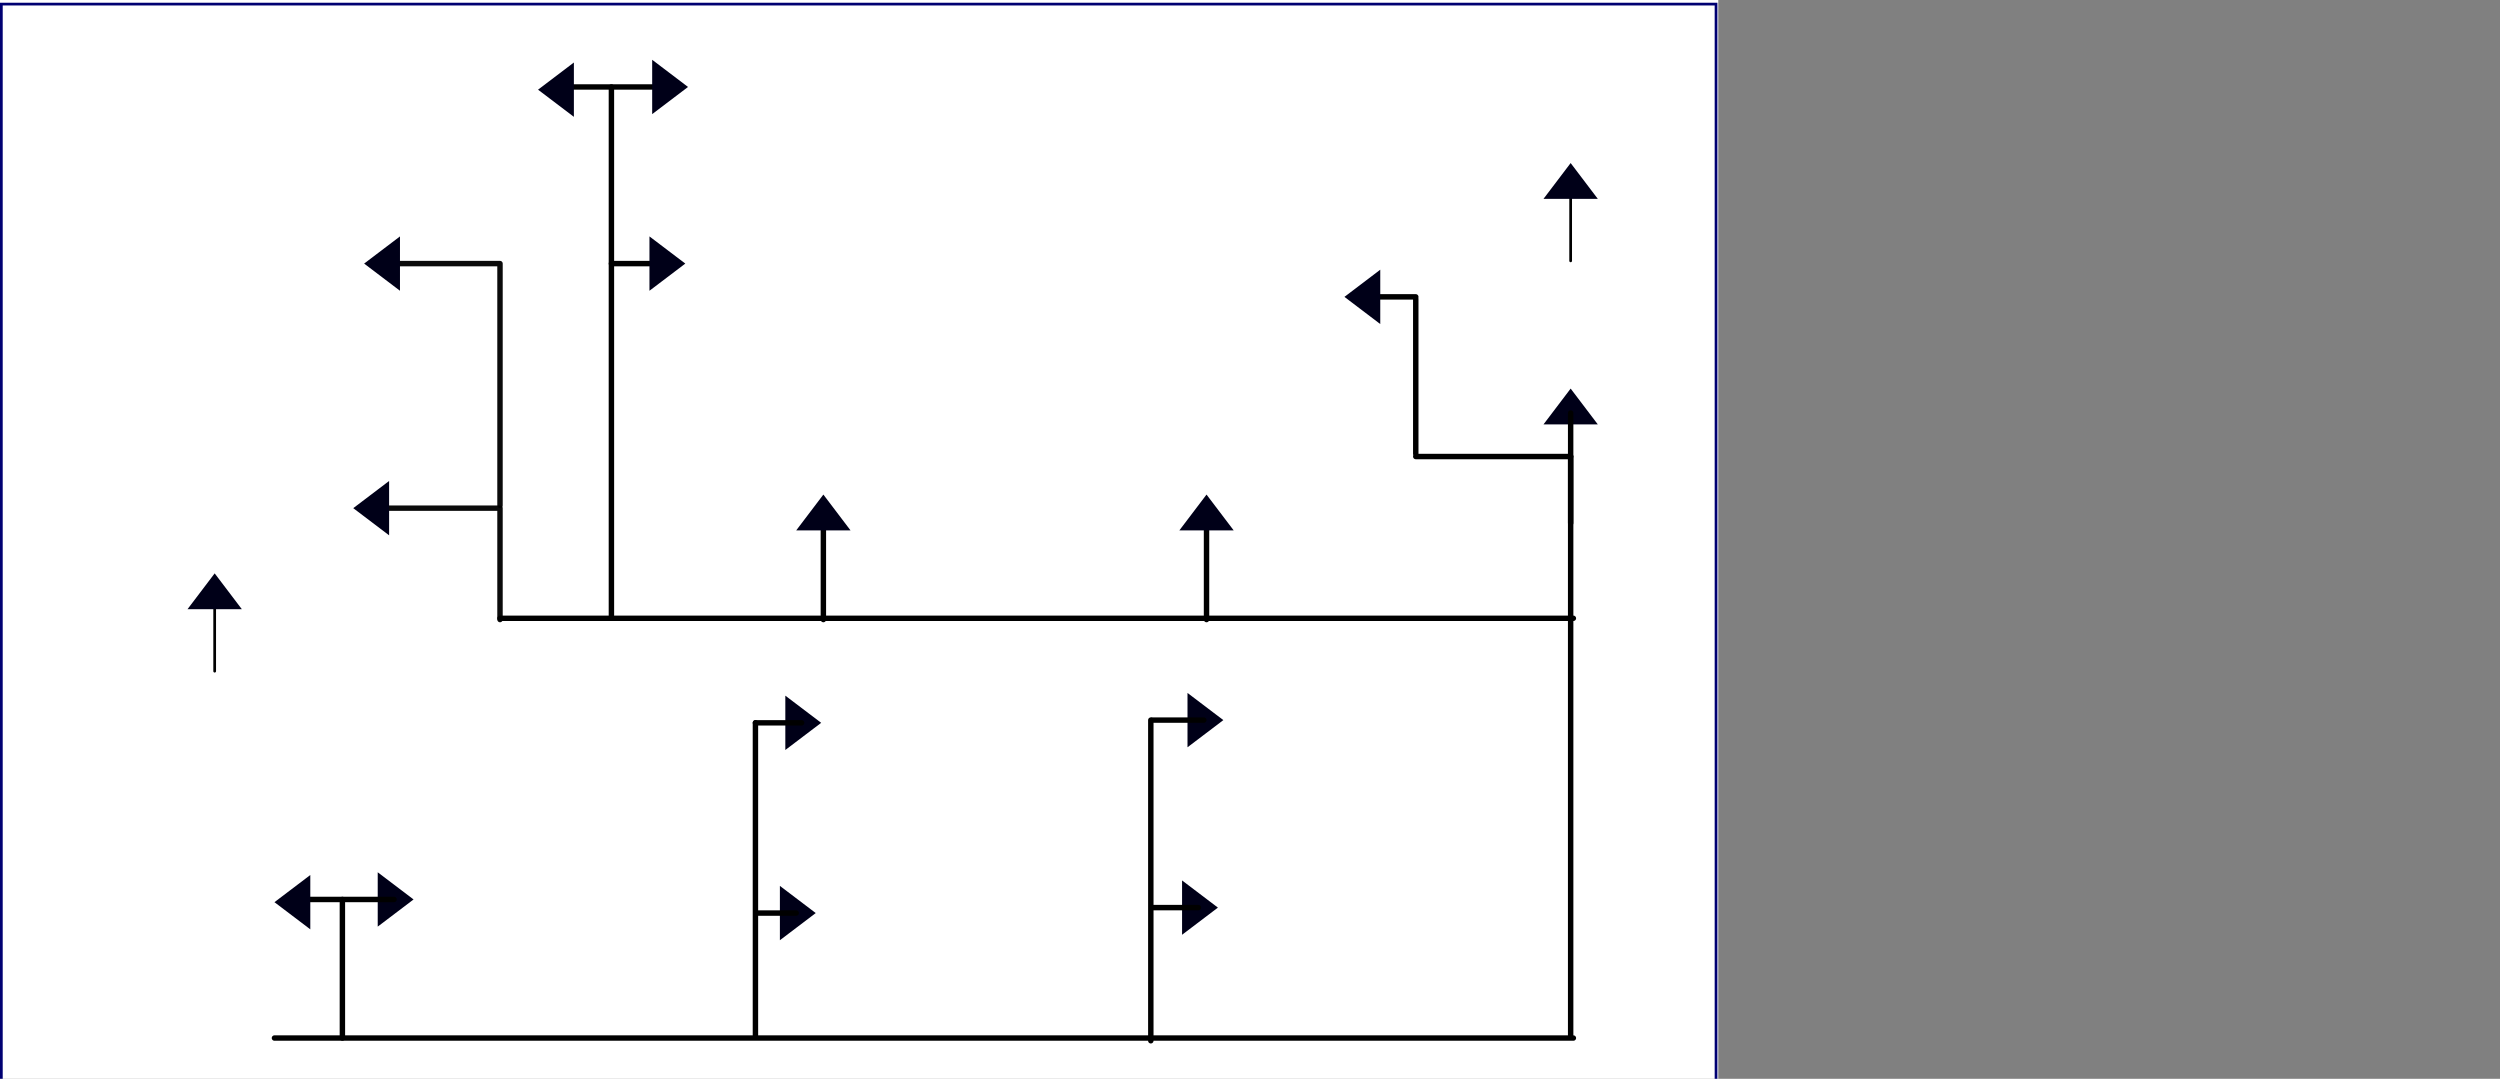 <?xml version='1.0' encoding='UTF-8' standalone='no'?>
<svg height="397" version="1.2" width="920" xmlns="http://www.w3.org/2000/svg" xmlns:atv="http://webmi.atvise.com/2007/svgext" xmlns:xlink="http://www.w3.org/1999/xlink">
 <rect width="100%" height="100%" fill="#808080" stroke="none"/>
 <defs/>
 <g atv:insensitive="true" atv:refpx="0" atv:refpy="0" id="id_11" transform="matrix(0.494,0,0,0.531,0,0)">
  <rect atv:refpx="640" atv:refpy="384" fill="#ffffff" height="768.00" id="id_12" width="1280.00" x="0" y="0"/>
 </g>
 <script atv:desc="" atv:name="" type="text/ecmascript"/>
 <rect atv:refpx="316" atv:refpy="204.5" fill="#000088" fill-opacity="0" height="406" id="id_8" stroke="#000072" stroke-width="1" width="631" x="0.5" y="1.5"/>
 <svg atv:refpx="52" atv:refpy="385" height="63.11" id="id_0" transform="matrix(0.752,0,0,0.729,0,0)" width="133" x="2.66" xlink:href="ObjectTypes.PROJECT.ElementoLinea.Principal" y="495.276">
  <atv:argument name="base" value="AGENT.OBJECTS.SCADA.Benito_Juarez.Circuitos.Circuito_CAP_001A.Carcamo_001A"/>
 </svg>
 <svg atv:refpx="81" atv:refpy="188" height="63.11" id="id_1" transform="matrix(0.752,0,0,0.729,0,0)" width="133" x="41.23" xlink:href="ObjectTypes.PROJECT.ElementoLinea.Principal" y="226.373">
  <atv:argument name="base" value="AGENT.OBJECTS.SCADA.Benito_Juarez.Circuitos.Circuito_CAP_001A.Carcamo_Ara"/>
 </svg>
 <svg atv:refpx="301.989" atv:refpy="158.998" height="63.11" id="id_5" transform="matrix(0.752,0,0,0.729,0,0)" width="133" x="335.151" xlink:href="ObjectTypes.PROJECT.ElementoLinea.Principal" y="186.583">
  <atv:argument name="base" value="AGENT.OBJECTS.SCADA.Benito_Juarez.Circuitos.Circuito_CAP_001A.Carcamo_Infovir_R227"/>
 </svg>
 <svg atv:refpx="51" atv:refpy="332" height="63.11" id="id_35" transform="matrix(0.752,0,0,0.729,0,0)" width="133" x="2.66" xlink:href="ObjectTypes.PROJECT.ElementoLinea.Principal" y="423.935">
  <atv:argument name="base" value="AGENT.OBJECTS.SCADA.Benito_Juarez.Circuitos.Circuito_CAP_001A.Carcamo_Kusamil"/>
 </svg>
 <svg atv:refpx="83.996" atv:refpy="97.998" height="63.11" id="id_46" transform="matrix(0.752,0,0,0.729,0,0)" width="133" x="45.219" xlink:href="ObjectTypes.PROJECT.ElementoLinea.Principal" y="102.895">
  <atv:argument name="base" value="AGENT.OBJECTS.SCADA.Benito_Juarez.Circuitos.Circuito_CAP_001A.Carcamo_Los_Heroes"/>
 </svg>
 <svg atv:refpx="353" atv:refpy="335.999" height="63.11" id="id_47" transform="matrix(0.752,0,0,0.729,0,0)" width="133" x="397.67" xlink:href="ObjectTypes.PROJECT.ElementoLinea.Principal" y="429.422">
  <atv:argument name="base" value="AGENT.OBJECTS.SCADA.Benito_Juarez.Circuitos.Circuito_CAP_001A.Carcamo_Paraiso_Maya_1"/>
 </svg>
 <svg atv:refpx="354" atv:refpy="267" height="63.11" id="id_51" transform="matrix(0.752,0,0,0.729,0,0)" width="133" x="400.33" xlink:href="ObjectTypes.PROJECT.ElementoLinea.Principal" y="334.757">
  <atv:argument name="base" value="AGENT.OBJECTS.SCADA.Benito_Juarez.Circuitos.Circuito_CAP_001A.Carcamo_Paraiso_Maya_2"/>
 </svg>
 <svg atv:refpx="444.987" atv:refpy="98" height="63.11" id="id_68" transform="matrix(0.752,0,0,0.729,0,0)" width="133" x="525.336" xlink:href="ObjectTypes.PROJECT.ElementoLinea.Principal" y="102.895">
  <atv:argument name="base" value="AGENT.OBJECTS.SCADA.Benito_Juarez.Circuitos.Circuito_CAP_001A.Carcamo_RN2"/>
 </svg>
 <svg atv:refpx="443.989" atv:refpy="158.999" height="63.11" id="id_72" transform="matrix(0.752,0,0,0.729,0,0)" width="133" x="524.006" xlink:href="ObjectTypes.PROJECT.ElementoLinea.Principal" y="186.583">
  <atv:argument name="base" value="AGENT.OBJECTS.SCADA.Benito_Juarez.Circuitos.Circuito_CAP_001A.Carcamo_RN3"/>
 </svg>
 <svg atv:refpx="498" atv:refpy="334" height="63.11" id="id_73" transform="matrix(0.752,0,0,0.729,0,0)" width="133" x="595.84" xlink:href="ObjectTypes.PROJECT.ElementoLinea.Principal" y="429.422">
  <atv:argument name="base" value="AGENT.OBJECTS.SCADA.Benito_Juarez.Circuitos.Circuito_CAP_001A.Carcamo_Tierra_Maya_1"/>
 </svg>
 <svg atv:refpx="500" atv:refpy="267" height="63.11" id="id_74" transform="matrix(0.752,0,0,0.729,0,0)" width="133" x="598.5" xlink:href="ObjectTypes.PROJECT.ElementoLinea.Principal" y="334.757">
  <atv:argument name="base" value="AGENT.OBJECTS.SCADA.Benito_Juarez.Circuitos.Circuito_CAP_001A.Carcamo_Tierra_Maya_2"/>
 </svg>
 <svg atv:refpx="202" atv:refpy="332" height="63.11" id="id_75" transform="matrix(0.752,0,0,0.729,0,0)" width="133" x="202.16" xlink:href="ObjectTypes.PROJECT.ElementoLinea.Principal" y="423.935">
  <atv:argument name="base" value="AGENT.OBJECTS.SCADA.Benito_Juarez.Circuitos.Circuito_CAP_001A.Carcamo_Urbi_Villas_del_Rey"/>
 </svg>
 <svg atv:refpx="302.994" atv:refpy="33.999" height="63.11" id="id_76" transform="matrix(0.752,0,0,0.729,0,0)" width="133" x="336.481" xlink:href="ObjectTypes.PROJECT.ElementoLinea.Principal" y="15.091">
  <atv:argument name="base" value="AGENT.OBJECTS.SCADA.Benito_Juarez.Circuitos.Circuito_CAP_001A.Carcamo_Villas_del_Mar_1"/>
 </svg>
 <svg atv:refpx="147.994" atv:refpy="34" height="63.11" id="id_77" transform="matrix(0.752,0,0,0.729,0,0)" width="133" x="130.336" xlink:href="ObjectTypes.PROJECT.ElementoLinea.Principal" y="15.091">
  <atv:argument name="base" value="AGENT.OBJECTS.SCADA.Benito_Juarez.Circuitos.Circuito_CAP_001A.Carcamo_Villas_del_Mar_2"/>
 </svg>
 <svg atv:refpx="301.992" atv:refpy="97.998" height="63.11" id="id_78" transform="matrix(0.752,0,0,0.729,0,0)" width="133" x="335.151" xlink:href="ObjectTypes.PROJECT.ElementoLinea.Principal" y="102.895">
  <atv:argument name="base" value="AGENT.OBJECTS.SCADA.Benito_Juarez.Circuitos.Circuito_CAP_001A.Carcamo_Villas_Otoch"/>
 </svg>
 <g atv:refpx="79" atv:refpy="229.25" id="id_38">
  <line atv:refpx="80" atv:refpy="230.5" fill="#000000" id="id_29" stroke="#000000" stroke-linecap="round" stroke-linejoin="round" stroke-width="1" x1="79" x2="79" y1="247" y2="214"/>
  <polygon atv:refpx="79" atv:refpy="217.594" fill="#000018" id="id_30" points="69,224.189 89,224.189 79,211 79,211" stroke="#000000" stroke-linecap="round" stroke-linejoin="round" stroke-opacity="0" stroke-width="2.015"/>
 </g>
 <svg atv:refpx="81.004" atv:refpy="265" height="63.11" id="id_37" transform="matrix(0.752,0,0,0.729,0,0)" width="133" x="41.235" xlink:href="ObjectTypes.PROJECT.ElementoLinea.Principal" y="332.013">
  <atv:argument name="base" value="AGENT.OBJECTS.SCADA.Benito_Juarez.Circuitos.Circuito_CAP_006A.Carcamo_006A"/>
 </svg>
 <svg atv:refpx="578" atv:refpy="34.001" height="63.11" id="id_42" transform="matrix(0.752,0,0,0.729,0,0)" width="133" x="702.24" xlink:href="ObjectTypes.PROJECT.ElementoLinea.Principal" y="133.079">
  <atv:argument name="base" value="AGENT.OBJECTS.SCADA.Benito_Juarez.Circuitos.Circuito_CAP_011.Carcamo_Punta_Sam"/>
 </svg>
 <polyline atv:refpx="159.5" atv:refpy="207.5" fill="#000018" fill-opacity="0" id="id_6" points="135,187 184,187 184,228 184,228" stroke="#000000" stroke-linecap="round" stroke-linejoin="round" stroke-opacity="0.957" stroke-width="2"/>
 <polygon atv:refpx="-126" atv:refpy="184.404" fill="#000018" id="id_34" points="143.191,197 143.191,177 130,187 130,187" stroke="#000000" stroke-linecap="round" stroke-linejoin="round" stroke-opacity="0" stroke-width="2"/>
 <line atv:refpx="446.79" atv:refpy="8.492" fill="#000000" id="id_27" stroke="#000000" stroke-linecap="round" stroke-linejoin="round" stroke-width="2" x1="202" x2="250" y1="32" y2="32"/>
 <polygon atv:refpx="246.596" atv:refpy="32" fill="#000018" id="id_28" points="240,22 240,42 253.191,32 253.191,32" stroke="#000000" stroke-linecap="round" stroke-linejoin="round" stroke-opacity="0" stroke-width="2"/>
 <line atv:refpx="340" atv:refpy="382.5" fill="#000000" id="id_43" stroke="#000000" stroke-linecap="round" stroke-linejoin="round" stroke-width="2" x1="101" x2="579" y1="382" y2="382"/>
 <polygon atv:refpx="145.595" atv:refpy="331" fill="#000018" id="id_44" points="139,321 139,341 152.19,331 152.19,331" stroke="#000000" stroke-linecap="round" stroke-linejoin="round" stroke-opacity="0" stroke-width="2"/>
 <line atv:refpx="126" atv:refpy="331.5" fill="#000000" id="id_54" stroke="#000000" stroke-linecap="round" stroke-linejoin="round" stroke-width="2" x1="107" x2="145" y1="331" y2="331"/>
 <polygon atv:refpx="107.595" atv:refpy="332" fill="#000018" id="id_55" points="114.191,342 114.191,322 101,332 101,332" stroke="#000000" stroke-linecap="round" stroke-linejoin="round" stroke-opacity="0" stroke-width="2"/>
 <line atv:refpx="577.5" atv:refpy="274.489" fill="#000000" id="id_10" stroke="#000000" stroke-linecap="round" stroke-linejoin="round" stroke-width="2" x1="578" x2="578" y1="380.978" y2="168"/>
 <line atv:refpx="381.5" atv:refpy="228.033" fill="#000000" id="id_13" stroke="#000000" stroke-linecap="round" stroke-linejoin="round" stroke-width="2" x1="184" x2="579" y1="227.533" y2="227.533"/>
 <line atv:refpx="278.5" atv:refpy="323.5" fill="#000000" id="id_15" stroke="#000000" stroke-linecap="round" stroke-linejoin="round" stroke-width="2" x1="278" x2="278" y1="381" y2="266"/>
 <line atv:refpx="424" atv:refpy="324" fill="#000000" id="id_16" stroke="#000000" stroke-linecap="round" stroke-linejoin="round" stroke-width="2" x1="423.5" x2="423.5" y1="383" y2="265"/>
 <polygon atv:refpx="295.595" atv:refpy="266" fill="#000018" id="id_17" points="289,256 289,276 302.19,266 302.19,266" stroke="#000000" stroke-linecap="round" stroke-linejoin="round" stroke-opacity="0" stroke-width="2"/>
 <line atv:refpx="286.5" atv:refpy="266.5" fill="#000000" id="id_18" stroke="#000000" stroke-linecap="round" stroke-linejoin="round" stroke-width="2" x1="278" x2="295" y1="266" y2="266"/>
 <polygon atv:refpx="293.595" atv:refpy="336.006" fill="#000018" id="id_19" points="287,326.006 287,346.006 300.19,336.006 300.19,336.006" stroke="#000000" stroke-linecap="round" stroke-linejoin="round" stroke-opacity="0" stroke-width="2"/>
 <line atv:refpx="286" atv:refpy="336.506" fill="#000000" id="id_20" stroke="#000000" stroke-linecap="round" stroke-linejoin="round" stroke-width="2" x1="279" x2="293" y1="336.006" y2="336.006"/>
 <polygon atv:refpx="443.595" atv:refpy="265" fill="#000018" id="id_21" points="437,255 437,275 450.19,265 450.19,265" stroke="#000000" stroke-linecap="round" stroke-linejoin="round" stroke-opacity="0" stroke-width="2"/>
 <line atv:refpx="433.5" atv:refpy="265.5" fill="#000000" id="id_22" stroke="#000000" stroke-linecap="round" stroke-linejoin="round" stroke-width="2" x1="424" x2="443" y1="265" y2="265"/>
 <polygon atv:refpx="441.595" atv:refpy="334" fill="#000018" id="id_23" points="435,324 435,344 448.19,334 448.19,334" stroke="#000000" stroke-linecap="round" stroke-linejoin="round" stroke-opacity="0" stroke-width="2"/>
 <line atv:refpx="432.5" atv:refpy="334.5" fill="#000000" id="id_24" stroke="#000000" stroke-linecap="round" stroke-linejoin="round" stroke-width="2" x1="424" x2="441" y1="334" y2="334"/>
 <line atv:refpx="127" atv:refpy="356.5" fill="#000000" id="id_25" stroke="#000000" stroke-linecap="round" stroke-linejoin="round" stroke-width="2" x1="126" x2="126" y1="382" y2="331"/>
 <line atv:refpx="223.5" atv:refpy="129.5" fill="#000000" id="id_32" stroke="#000000" stroke-linecap="round" stroke-linejoin="round" stroke-width="2" x1="225" x2="225" y1="227" y2="32"/>
 <polyline atv:refpx="161" atv:refpy="141.501" fill="#000018" fill-opacity="0" id="id_39" points="138,97 184,97 184,186 184,186" stroke="#000000" stroke-linecap="round" stroke-linejoin="round" stroke-opacity="0.957" stroke-width="2"/>
 <polygon atv:refpx="-122" atv:refpy="94.404" fill="#000018" id="id_40" points="147.191,107 147.191,87 134,97 134,97" stroke="#000000" stroke-linecap="round" stroke-linejoin="round" stroke-opacity="0" stroke-width="2"/>
 <polygon atv:refpx="204.595" atv:refpy="32" fill="#000018" id="id_41" points="211.191,43 211.191,23 198,33 198,33" stroke="#000000" stroke-linecap="round" stroke-linejoin="round" stroke-opacity="0" stroke-width="2"/>
 <line atv:refpx="347.395" atv:refpy="73.492" fill="#000000" id="id_45" stroke="#000000" stroke-linecap="round" stroke-linejoin="round" stroke-width="2" x1="225" x2="249" y1="97" y2="97"/>
 <polygon atv:refpx="245.596" atv:refpy="97" fill="#000018" id="id_48" points="239,87 239,107 252.19,97 252.19,97" stroke="#000000" stroke-linecap="round" stroke-linejoin="round" stroke-opacity="0" stroke-width="2"/>
 <line atv:refpx="82" atv:refpy="228.591" fill="#000000" id="id_57" stroke="#000000" stroke-linecap="round" stroke-linejoin="round" stroke-width="2" x1="303" x2="303" y1="228" y2="189"/>
 <polygon atv:refpx="81" atv:refpy="205.594" fill="#000018" id="id_62" points="293,195.189 313,195.189 303,182 303,182" stroke="#000000" stroke-linecap="round" stroke-linejoin="round" stroke-opacity="0" stroke-width="2"/>
 <line atv:refpx="223" atv:refpy="228.591" fill="#000000" id="id_63" stroke="#000000" stroke-linecap="round" stroke-linejoin="round" stroke-width="2" x1="444" x2="444" y1="228" y2="189"/>
 <polygon atv:refpx="222" atv:refpy="205.594" fill="#000018" id="id_64" points="434,195.188 454,195.188 444,182 444,182" stroke="#000000" stroke-linecap="round" stroke-linejoin="round" stroke-opacity="0" stroke-width="2"/>
 <line atv:refpx="511.375" atv:refpy="110.122" fill="#000000" id="id_65" stroke="#000000" stroke-linecap="round" stroke-linejoin="round" stroke-width="2" x1="521" x2="501.75" y1="109.244" y2="109.244"/>
 <polygon atv:refpx="518.344" atv:refpy="331.25" fill="#000018" id="id_66" points="507.937,119.25 507.937,99.25 494.75,109.25 494.75,109.25" stroke="#000000" stroke-linecap="round" stroke-linejoin="round" stroke-opacity="0" stroke-width="2"/>
 <polygon atv:refpx="356" atv:refpy="166.594" fill="#000018" id="id_67" points="568,156.187 588,156.187 578,143 578,143" stroke="#000000" stroke-linecap="round" stroke-linejoin="round" stroke-opacity="0" stroke-width="2"/>
 <g atv:refpx="578" atv:refpy="78.25" id="id_2" transform="matrix(1,0,0,1,499,-151)">
  <line atv:refpx="80" atv:refpy="230.5" fill="#000000" id="id_3" stroke="#000000" stroke-linecap="round" stroke-linejoin="round" stroke-width="1" x1="79" x2="79" y1="247" y2="214"/>
  <polygon atv:refpx="79" atv:refpy="217.594" fill="#000018" id="id_4" points="69,224.189 89,224.189 79,211 79,211" stroke="#000000" stroke-linecap="round" stroke-linejoin="round" stroke-opacity="0" stroke-width="2.015"/>
 </g>
 <line atv:refpx="520.5" atv:refpy="139.5" fill="#000000" id="id_7" stroke="#000000" stroke-linecap="round" stroke-linejoin="round" stroke-width="2" x1="521" x2="521" y1="167" y2="110"/>
 <line atv:refpx="549.5" atv:refpy="167.5" fill="#000000" id="id_9" stroke="#000000" stroke-linecap="round" stroke-linejoin="round" stroke-width="2" x1="521" x2="578" y1="168" y2="168"/>
 <line atv:refpx="578.75" atv:refpy="172.25" fill="#000000" id="id_14" stroke="#000000" stroke-linecap="round" stroke-linejoin="round" stroke-width="2" x1="578" x2="578" y1="192.5" y2="152"/>
 <svg atv:refpx="578" atv:refpy="37" height="63.11" id="id_26" transform="matrix(0.752,0,0,0.729,0,0)" width="133" x="702.24" xlink:href="ObjectTypes.PROJECT.ElementoLinea.Principal" y="19.207">
  <atv:argument name="base" value="AGENT.OBJECTS.SCADA.Isla_Mujeres.Circuitos.Circuito_CAP_IM.Carcamo_Aeropuerto_IM"/>
 </svg>
</svg>
